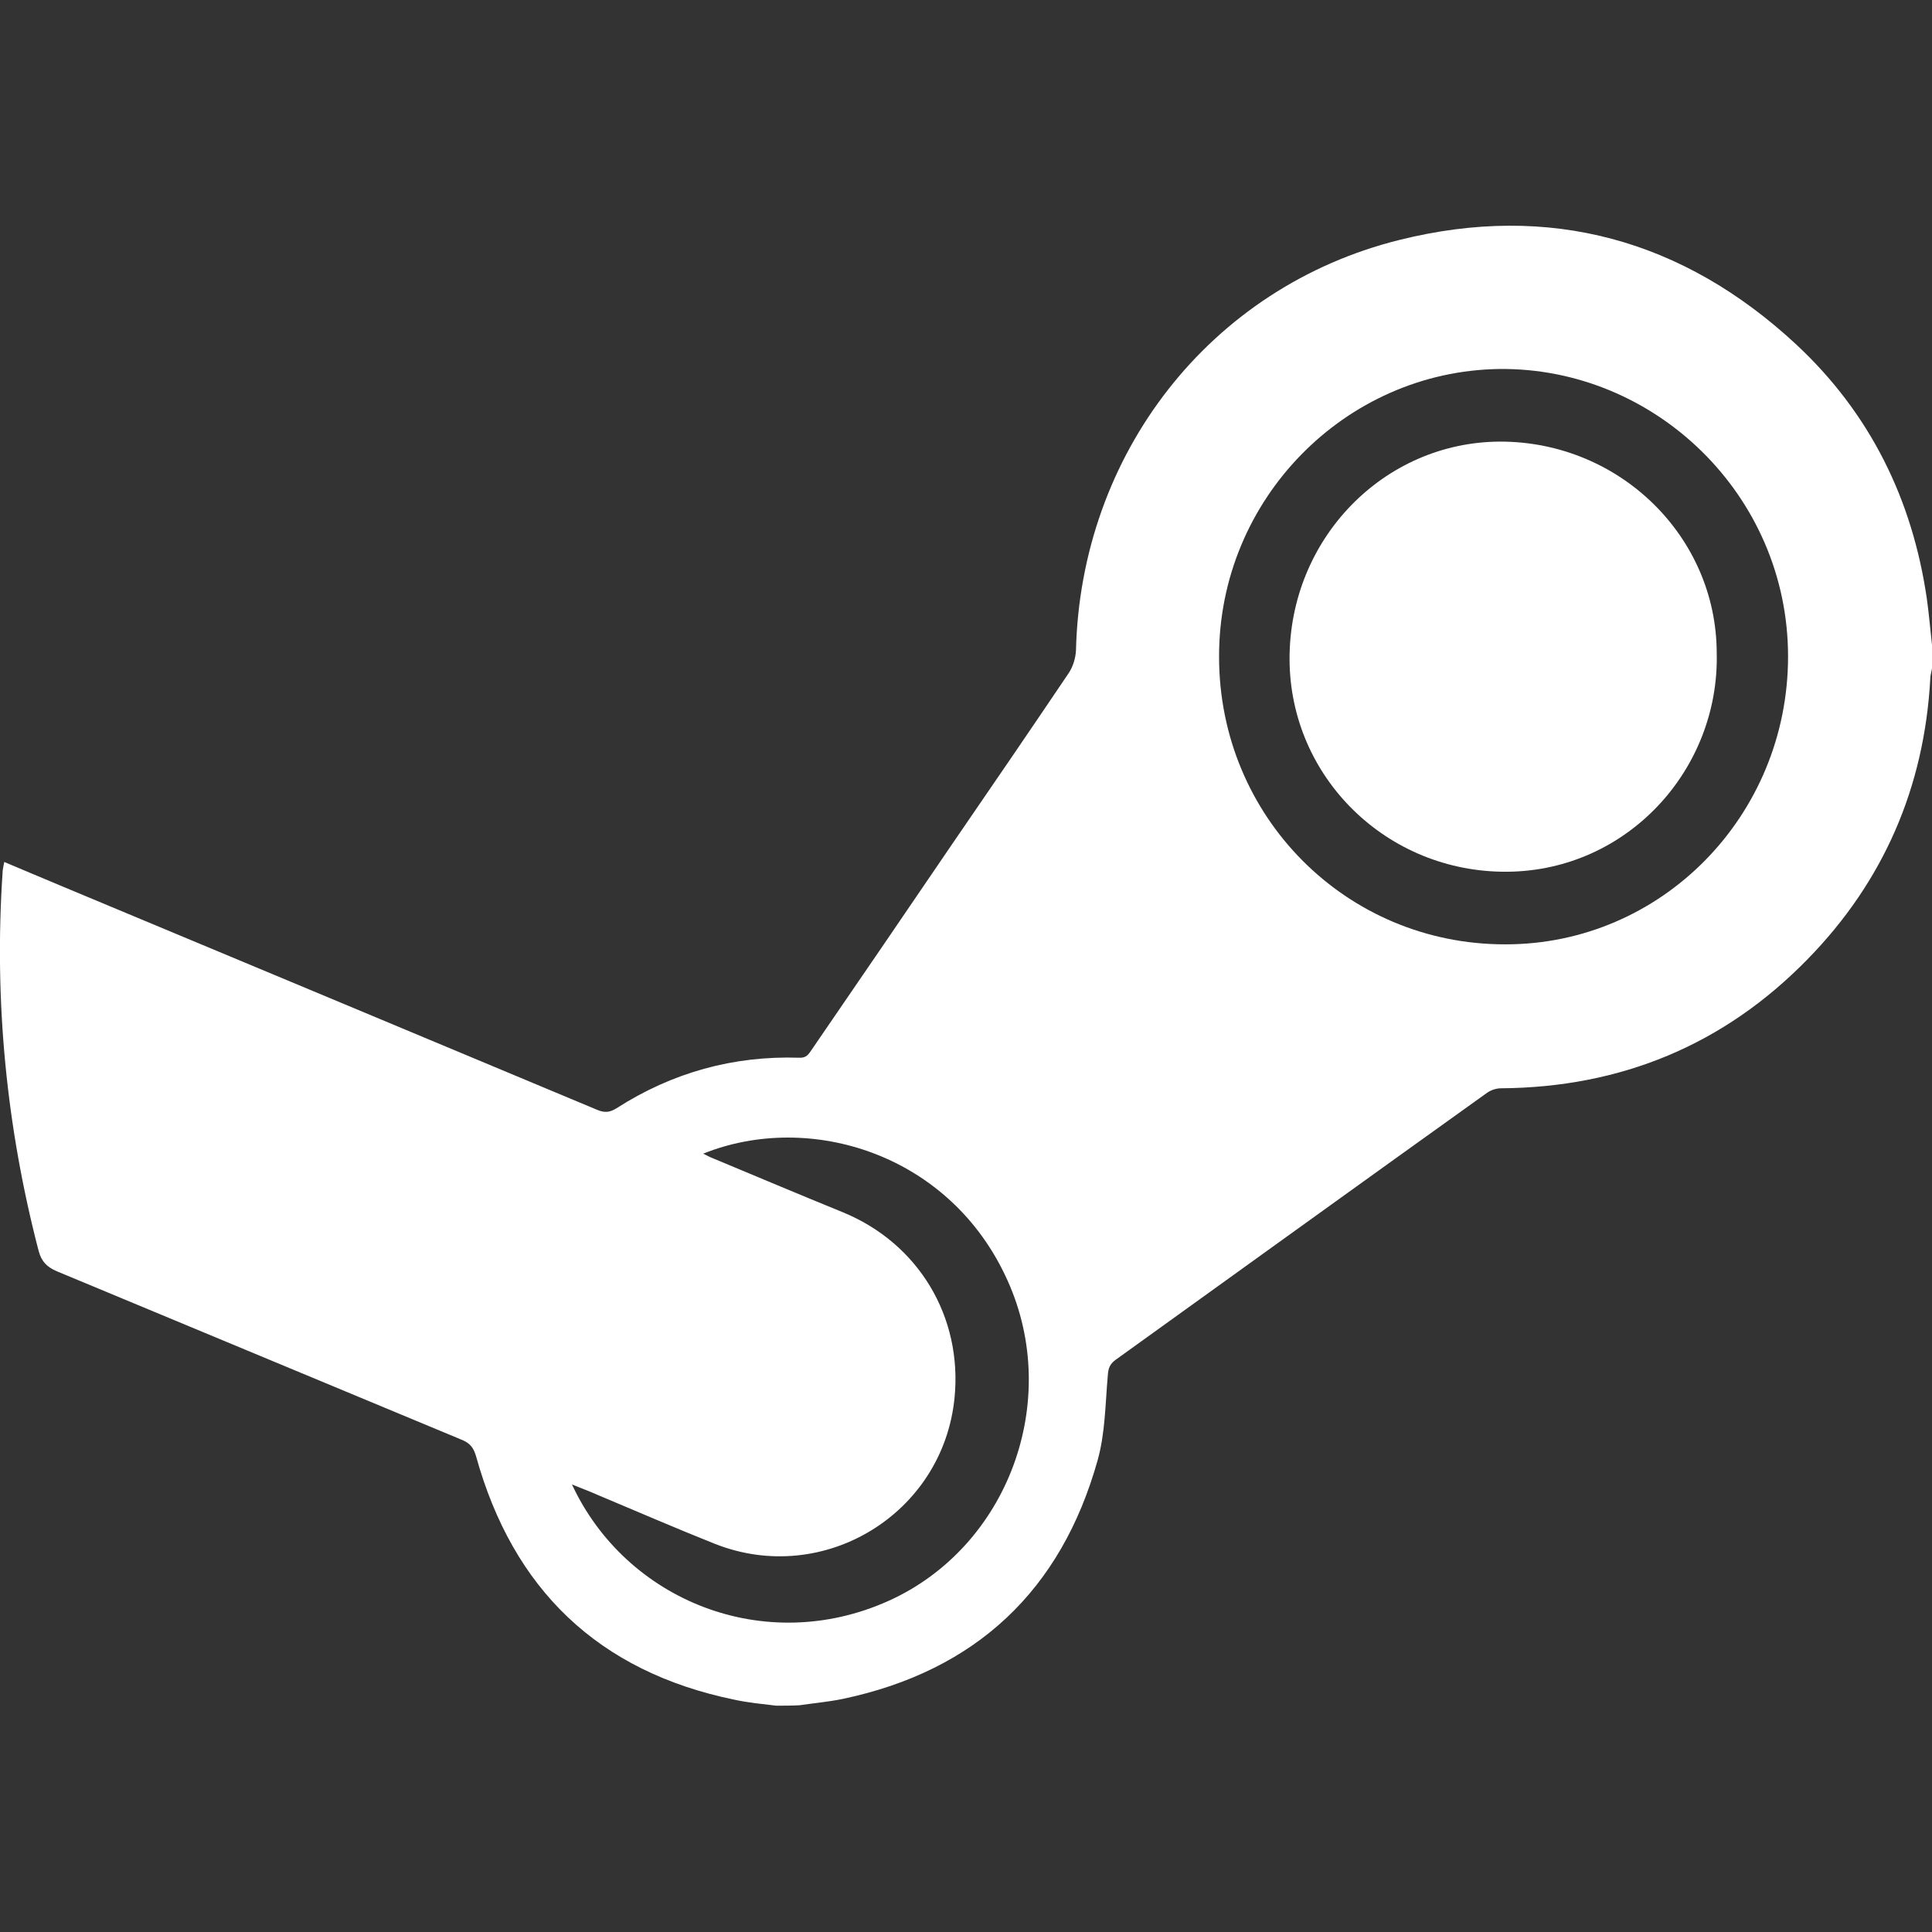 <?xml version="1.0" encoding="utf-8"?>
<!-- Generator: Adobe Illustrator 24.0.1, SVG Export Plug-In . SVG Version: 6.00 Build 0)  -->
<svg version="1.1" id="Layer_1" xmlns="http://www.w3.org/2000/svg" xmlns:xlink="http://www.w3.org/1999/xlink" x="0px" y="0px"
	 viewBox="0 0 455 455" style="enable-background:new 0 0 455 455;" xml:space="preserve">
<rect x="0" y="0" width="455" height="455" fill="#333333" stroke="none"/>
<style type="text/css">
	.st0{fill:#FFFFFF;}
</style>
<g>
	<path class="st0" d="M182.8,401.7c-3.3-0.4-6.6-0.7-9.8-1.4c-32.1-6.6-52.2-26-60.9-57.4c-0.6-2-1.4-3-3.3-3.8
		c-31.8-13.2-63.6-26.5-95.4-39.7c-2.3-1-3.6-2.2-4.3-4.8c-7.6-29.2-10.5-58.9-8.5-89c0-0.7,0.2-1.5,0.4-2.6c4.7,2,9.3,3.9,13.8,5.8
		c42,17.5,84,35.1,125.9,52.6c1.7,0.7,2.9,0.6,4.5-0.4c13.1-8.4,27.5-12.4,43-11.9c1.7,0.1,2.2-0.8,2.9-1.8
		c11.1-16.2,22.2-32.4,33.2-48.6c9.2-13.4,18.3-26.7,27.4-40.2c1-1.5,1.6-3.5,1.7-5.3c1.1-46.2,31.5-85.6,76.2-96.7
		c35.3-8.8,66.8-0.1,93.4,24.6c17.4,16.2,27.4,36.5,30.8,60c0.5,3.6,0.8,7.2,1.2,10.8c0,1.8,0,3.7,0,5.5c-0.1,0.8-0.4,1.6-0.4,2.4
		c-1.4,25.6-11,47.8-28.9,66.1c-19.7,20.2-44,30.2-72.2,30.4c-1.1,0-2.3,0.4-3.2,1c-29.2,20.9-58.3,41.9-87.5,62.9
		c-1.4,1-1.8,2-1.9,3.7c-0.6,6.7-0.6,13.6-2.4,20c-8.6,30.7-28.7,49.6-60,56.2c-3.4,0.7-6.8,1-10.2,1.5
		C186.5,401.7,184.6,401.7,182.8,401.7z M287.1,154.7c0,37.6,29.9,67.7,67.3,67.7c36.9,0.1,66.7-30.3,66.7-67.8
		c0-38-31.4-68.1-68-67.7C316.8,87.4,287,117.6,287.1,154.7z M165.6,271.7c0.9,0.4,1.5,0.8,2.1,1c10.3,4.3,20.5,8.6,30.8,12.8
		c17.8,7.3,28.2,24.6,26.3,43.7c-2.7,27.3-30.8,44.5-56.4,34.4c-9.3-3.7-18.5-7.7-27.8-11.6c-1.8-0.8-3.7-1.5-5.9-2.4
		c12.7,27.3,45.3,40.6,74.6,27.4c28.1-12.7,40.8-47,28-75.4C223.9,271.7,190.7,261.6,165.6,271.7z"/>
	<path class="st0" d="M404.3,153.7c0.7,27.5-21,51.3-49.2,51.6c-28.4,0.3-51.3-22.2-51.4-50c-0.1-28.3,22.1-51.2,49.6-51.3
		C381.4,104,404.2,126.3,404.3,153.7z"/>
</g>
</svg>
